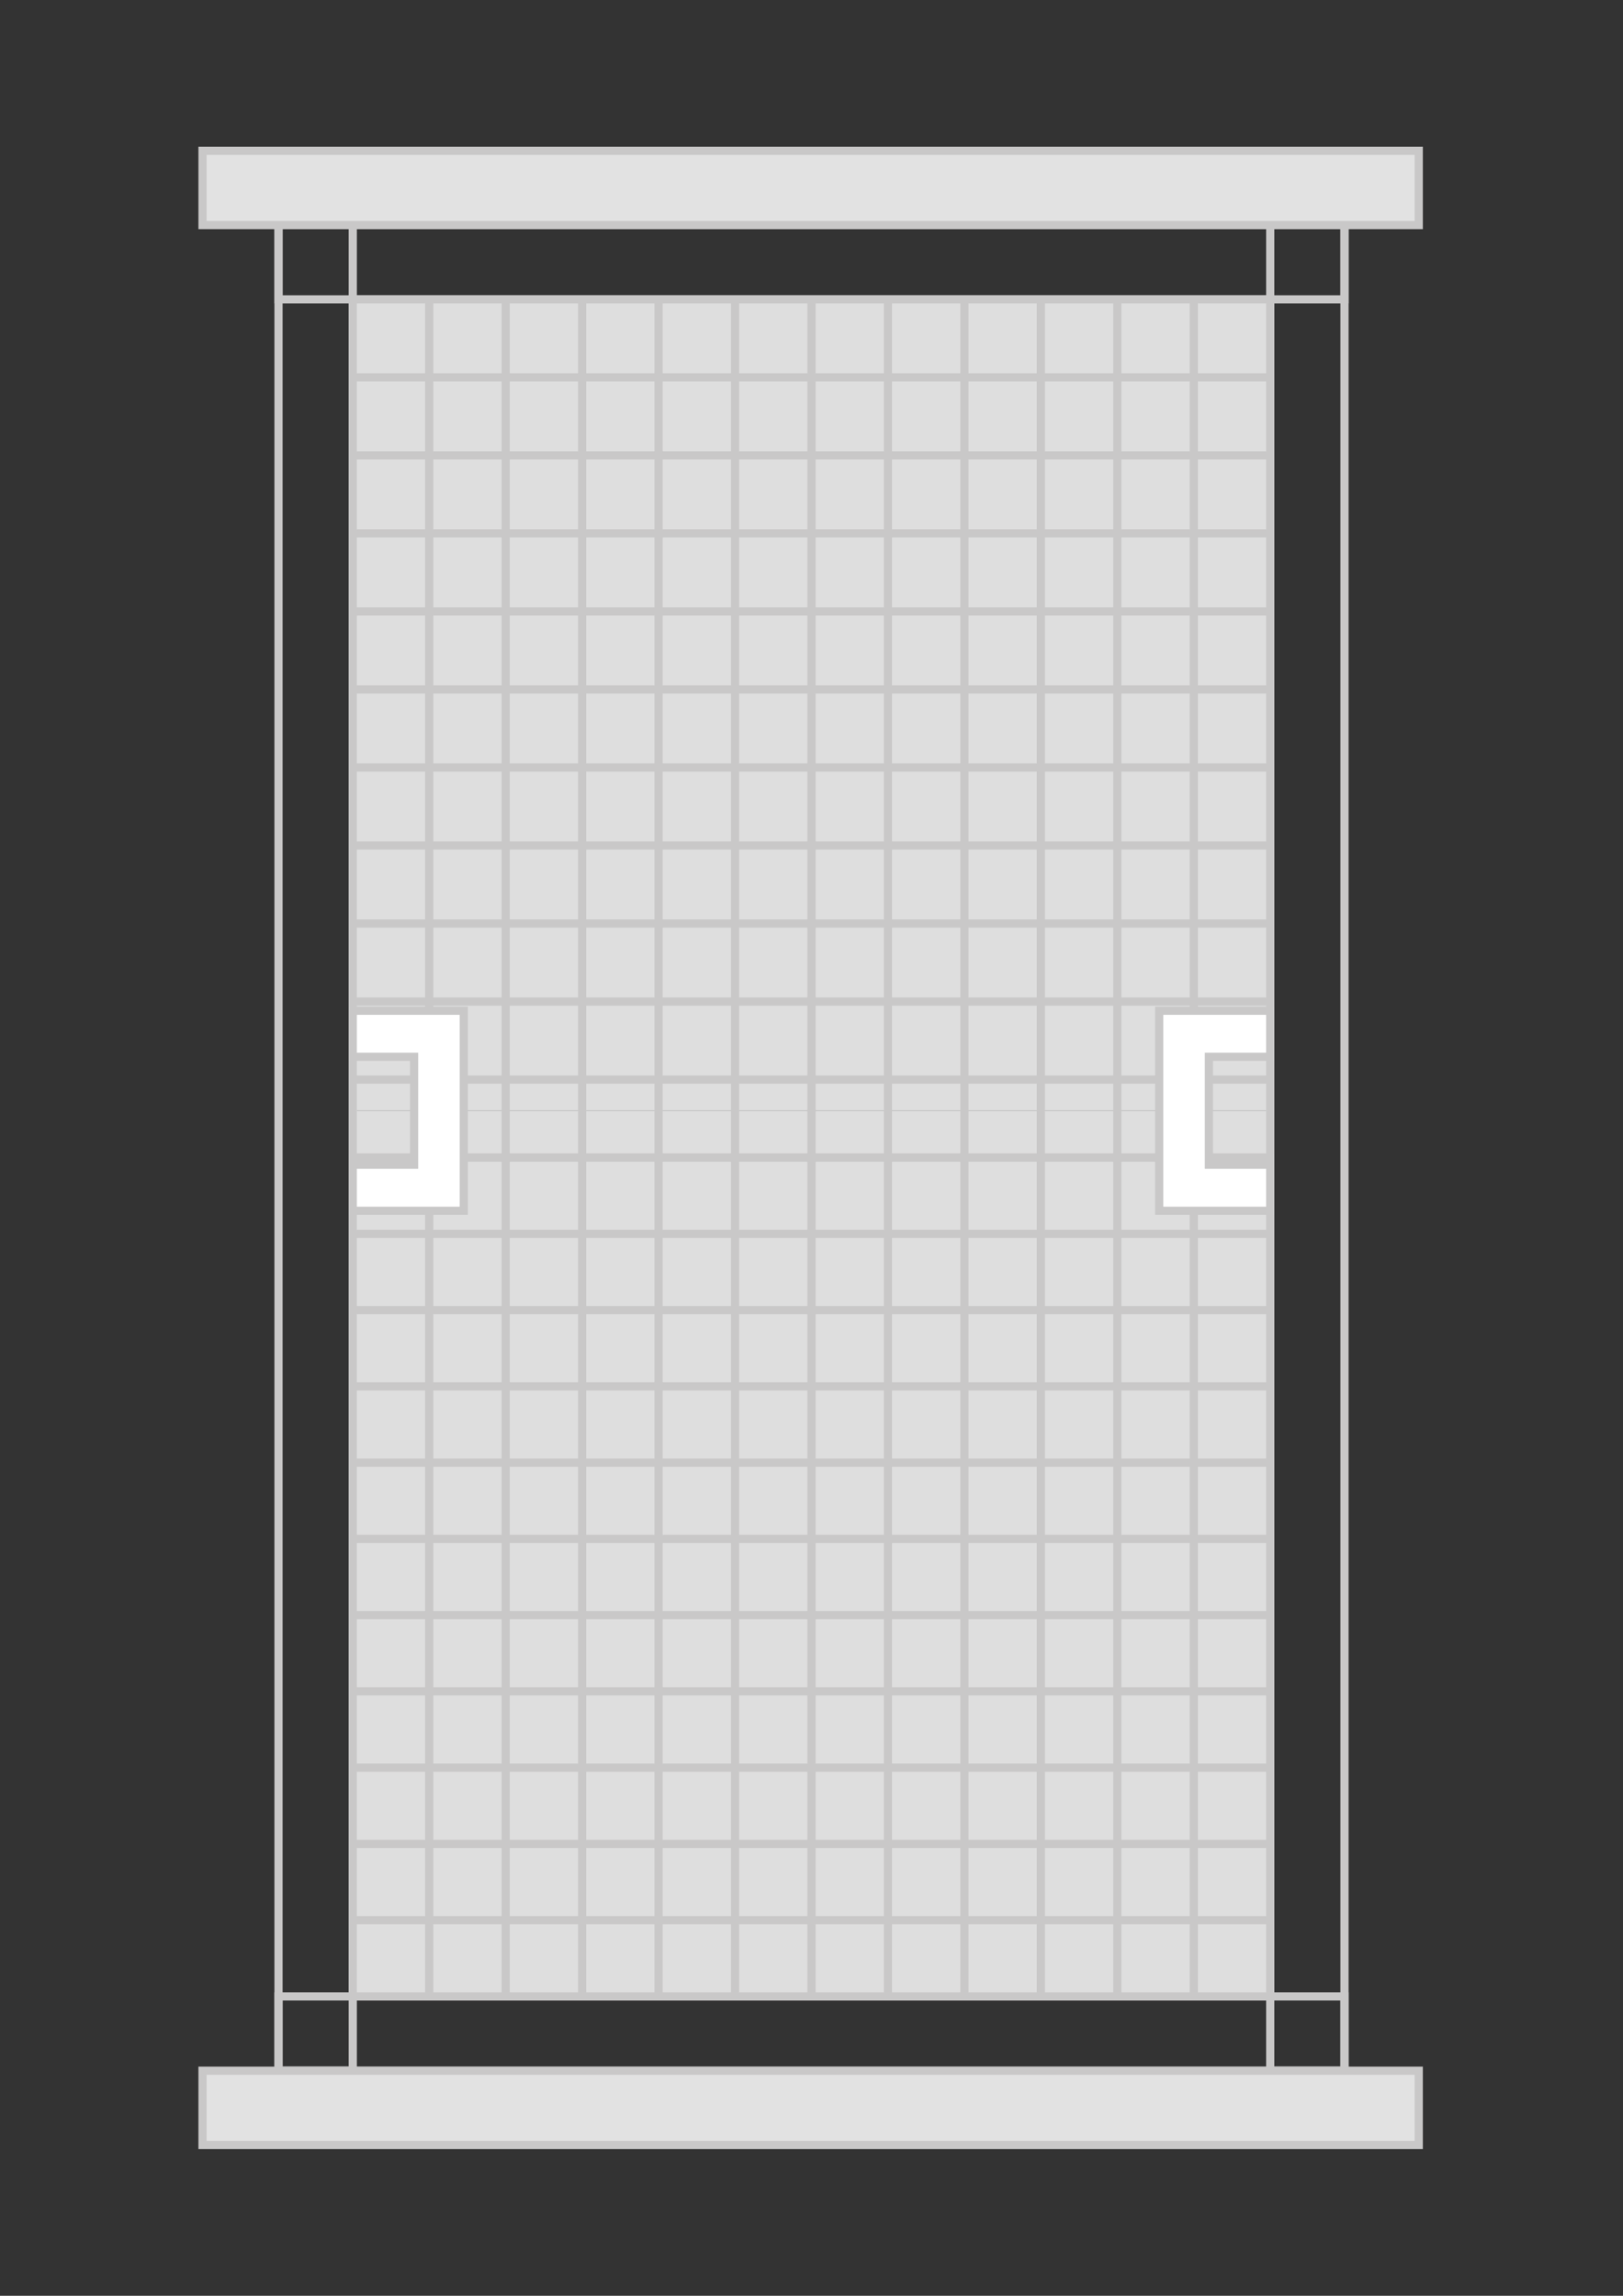 <?xml version="1.0" encoding="utf-8"?>
<!-- Generator: Adobe Illustrator 23.1.0, SVG Export Plug-In . SVG Version: 6.00 Build 0)  -->
<svg version="1.2" baseProfile="tiny" id="Слой_1"
	 xmlns="http://www.w3.org/2000/svg" xmlns:xlink="http://www.w3.org/1999/xlink" x="0px" y="0px" viewBox="0 0 595.28 841.89"
	 xml:space="preserve">
<rect x="0" y="0" width="595.28" height="841.89" fill="#333333" stroke="none"/>
<rect x="102.15" y="82.54" fill="none" stroke="#C9C8C8" stroke-width="3" stroke-miterlimit="10" width="27.24" height="676.8"/>
<rect x="465.89" y="82.54" fill="none" stroke="#C9C8C8" stroke-width="3" stroke-miterlimit="10" width="27.24" height="676.8"/>
<rect x="284.02" y="550.24" transform="matrix(-1.836970e-16 1 -1 -1.836970e-16 1043.366 448.09)" fill="none" stroke="#C9C8C8" stroke-width="3" stroke-miterlimit="10" width="27.24" height="390.98"/>
<rect x="284.02" y="-99.33" transform="matrix(-1.836970e-16 1 -1 -1.836970e-16 393.8 -201.476)" fill="none" stroke="#C9C8C8" stroke-width="3" stroke-miterlimit="10" width="27.24" height="390.98"/>
<rect x="129.38" y="407.33" fill="#DEDEDE" width="335.2" height="323.59"/>
<rect x="130.02" y="109.78" fill="#DEDEDE" width="335.25" height="297.55"/>
<g>
	<rect x="131.91" y="438.53" fill="none" width="331.35" height="292.75"/>
	<line fill="none" x1="131.91" y1="682.49" x2="463.26" y2="682.49"/>
	<line fill="none" x1="131.91" y1="633.69" x2="463.26" y2="633.69"/>
	<line fill="none" x1="131.91" y1="584.9" x2="463.26" y2="584.9"/>
	<line fill="none" x1="131.91" y1="536.11" x2="463.26" y2="536.11"/>
	<line fill="none" x1="131.91" y1="487.32" x2="463.26" y2="487.32"/>
	<line fill="none" x1="408.03" y1="438.53" x2="408.03" y2="731.28"/>
	<line fill="none" x1="352.81" y1="438.53" x2="352.81" y2="731.28"/>
	<line fill="none" x1="297.58" y1="438.53" x2="297.58" y2="731.28"/>
	<line fill="none" x1="242.36" y1="438.53" x2="242.36" y2="731.28"/>
	<line fill="none" x1="187.13" y1="438.53" x2="187.13" y2="731.28"/>
</g>
<g>
	
		<rect x="129.38" y="424.51" fill="none" stroke="#C9C8C8" stroke-width="3" stroke-miterlimit="10" width="336.51" height="307.6"/>
	<line fill="none" stroke="#C9C8C8" stroke-width="3" stroke-miterlimit="10" x1="129.38" y1="704.15" x2="465.89" y2="704.15"/>
	<line fill="none" stroke="#C9C8C8" stroke-width="3" stroke-miterlimit="10" x1="129.38" y1="676.18" x2="465.89" y2="676.18"/>
	<line fill="none" stroke="#C9C8C8" stroke-width="3" stroke-miterlimit="10" x1="129.38" y1="648.22" x2="465.89" y2="648.22"/>
	<line fill="none" stroke="#C9C8C8" stroke-width="3" stroke-miterlimit="10" x1="129.38" y1="620.25" x2="465.89" y2="620.25"/>
	<line fill="none" stroke="#C9C8C8" stroke-width="3" stroke-miterlimit="10" x1="129.38" y1="592.29" x2="465.89" y2="592.29"/>
	<line fill="none" stroke="#C9C8C8" stroke-width="3" stroke-miterlimit="10" x1="129.38" y1="564.33" x2="465.89" y2="564.33"/>
	<line fill="none" stroke="#C9C8C8" stroke-width="3" stroke-miterlimit="10" x1="129.38" y1="536.36" x2="465.89" y2="536.36"/>
	<line fill="none" stroke="#C9C8C8" stroke-width="3" stroke-miterlimit="10" x1="129.38" y1="508.4" x2="465.89" y2="508.4"/>
	<line fill="none" stroke="#C9C8C8" stroke-width="3" stroke-miterlimit="10" x1="129.38" y1="480.43" x2="465.89" y2="480.43"/>
	<line fill="none" stroke="#C9C8C8" stroke-width="3" stroke-miterlimit="10" x1="129.38" y1="452.47" x2="465.89" y2="452.47"/>
	<line fill="none" stroke="#C9C8C8" stroke-width="3" stroke-miterlimit="10" x1="437.85" y1="424.51" x2="437.85" y2="732.11"/>
	<line fill="none" stroke="#C9C8C8" stroke-width="3" stroke-miterlimit="10" x1="409.81" y1="424.51" x2="409.81" y2="732.11"/>
	<line fill="none" stroke="#C9C8C8" stroke-width="3" stroke-miterlimit="10" x1="381.76" y1="424.51" x2="381.76" y2="732.11"/>
	<line fill="none" stroke="#C9C8C8" stroke-width="3" stroke-miterlimit="10" x1="353.72" y1="424.51" x2="353.72" y2="732.11"/>
	<line fill="none" stroke="#C9C8C8" stroke-width="3" stroke-miterlimit="10" x1="325.68" y1="424.51" x2="325.68" y2="732.11"/>
	<line fill="none" stroke="#C9C8C8" stroke-width="3" stroke-miterlimit="10" x1="297.64" y1="424.51" x2="297.64" y2="732.11"/>
	<line fill="none" stroke="#C9C8C8" stroke-width="3" stroke-miterlimit="10" x1="269.6" y1="424.51" x2="269.6" y2="732.11"/>
	<line fill="none" stroke="#C9C8C8" stroke-width="3" stroke-miterlimit="10" x1="241.55" y1="424.51" x2="241.55" y2="732.11"/>
	<line fill="none" stroke="#C9C8C8" stroke-width="3" stroke-miterlimit="10" x1="213.51" y1="424.51" x2="213.51" y2="732.11"/>
	<line fill="none" stroke="#C9C8C8" stroke-width="3" stroke-miterlimit="10" x1="185.47" y1="424.51" x2="185.47" y2="732.11"/>
	<line fill="none" stroke="#C9C8C8" stroke-width="3" stroke-miterlimit="10" x1="157.43" y1="424.51" x2="157.43" y2="732.11"/>
</g>
<g>
	
		<rect x="129.38" y="109.78" fill="none" stroke="#C9C8C8" stroke-width="3" stroke-miterlimit="10" width="336.51" height="314.72"/>
	<line fill="none" stroke="#C9C8C8" stroke-width="3" stroke-miterlimit="10" x1="129.38" y1="395.89" x2="465.89" y2="395.89"/>
	<line fill="none" stroke="#C9C8C8" stroke-width="3" stroke-miterlimit="10" x1="129.38" y1="367.28" x2="465.89" y2="367.28"/>
	<line fill="none" stroke="#C9C8C8" stroke-width="3" stroke-miterlimit="10" x1="129.38" y1="338.67" x2="465.89" y2="338.67"/>
	<line fill="none" stroke="#C9C8C8" stroke-width="3" stroke-miterlimit="10" x1="129.38" y1="310.06" x2="465.89" y2="310.06"/>
	<line fill="none" stroke="#C9C8C8" stroke-width="3" stroke-miterlimit="10" x1="129.38" y1="281.45" x2="465.89" y2="281.45"/>
	<line fill="none" stroke="#C9C8C8" stroke-width="3" stroke-miterlimit="10" x1="129.38" y1="252.84" x2="465.89" y2="252.84"/>
	<line fill="none" stroke="#C9C8C8" stroke-width="3" stroke-miterlimit="10" x1="129.38" y1="224.23" x2="465.89" y2="224.23"/>
	<line fill="none" stroke="#C9C8C8" stroke-width="3" stroke-miterlimit="10" x1="129.38" y1="195.61" x2="465.89" y2="195.61"/>
	<line fill="none" stroke="#C9C8C8" stroke-width="3" stroke-miterlimit="10" x1="129.38" y1="167" x2="465.89" y2="167"/>
	<line fill="none" stroke="#C9C8C8" stroke-width="3" stroke-miterlimit="10" x1="129.38" y1="138.39" x2="465.89" y2="138.39"/>
	<line fill="none" stroke="#C9C8C8" stroke-width="3" stroke-miterlimit="10" x1="437.85" y1="109.78" x2="437.85" y2="424.51"/>
	<line fill="none" stroke="#C9C8C8" stroke-width="3" stroke-miterlimit="10" x1="409.81" y1="109.78" x2="409.81" y2="424.51"/>
	<line fill="none" stroke="#C9C8C8" stroke-width="3" stroke-miterlimit="10" x1="381.76" y1="109.78" x2="381.76" y2="424.51"/>
	<line fill="none" stroke="#C9C8C8" stroke-width="3" stroke-miterlimit="10" x1="353.72" y1="109.78" x2="353.72" y2="424.51"/>
	<line fill="none" stroke="#C9C8C8" stroke-width="3" stroke-miterlimit="10" x1="325.68" y1="109.78" x2="325.68" y2="424.51"/>
	<line fill="none" stroke="#C9C8C8" stroke-width="3" stroke-miterlimit="10" x1="297.64" y1="109.78" x2="297.64" y2="424.51"/>
	<line fill="none" stroke="#C9C8C8" stroke-width="3" stroke-miterlimit="10" x1="269.6" y1="109.78" x2="269.6" y2="424.51"/>
	<line fill="none" stroke="#C9C8C8" stroke-width="3" stroke-miterlimit="10" x1="241.55" y1="109.78" x2="241.55" y2="424.51"/>
	<line fill="none" stroke="#C9C8C8" stroke-width="3" stroke-miterlimit="10" x1="213.51" y1="109.78" x2="213.51" y2="424.51"/>
	<line fill="none" stroke="#C9C8C8" stroke-width="3" stroke-miterlimit="10" x1="185.47" y1="109.78" x2="185.47" y2="424.51"/>
	<line fill="none" stroke="#C9C8C8" stroke-width="3" stroke-miterlimit="10" x1="157.43" y1="109.78" x2="157.43" y2="424.51"/>
</g>
<rect x="283.7" y="-154.12" transform="matrix(-1.836970e-16 1 -1 -1.836970e-16 366.247 -228.397)" fill="#E2E2E2" stroke="#C9C8C8" stroke-width="3" stroke-miterlimit="10" width="27.24" height="446.09"/>
<rect x="283.7" y="549.92" transform="matrix(-1.836970e-16 1 -1 -1.836970e-16 1070.287 475.642)" fill="#E2E2E2" stroke="#C9C8C8" stroke-width="3" stroke-miterlimit="10" width="27.24" height="446.09"/>
<polygon fill="#FFFFFF" stroke="#C9C8C8" stroke-width="3" stroke-miterlimit="10" points="129.38,427.12 129.38,444.01 
	170.11,444.01 170.11,444 170.11,444 170.11,370.64 170.11,370.64 151.89,370.64 129.38,370.64 129.38,387.54 151.89,387.54 
	151.89,427.12 "/>
<polygon fill="#FFFFFF" stroke="#C9C8C8" stroke-width="3" stroke-miterlimit="10" points="465.89,387.54 465.89,370.64 
	425.17,370.64 425.17,370.65 425.16,370.65 425.16,444.01 425.17,444.01 443.39,444.01 465.89,444.01 465.89,427.12 443.39,427.12 
	443.39,387.54 "/>
</svg>
